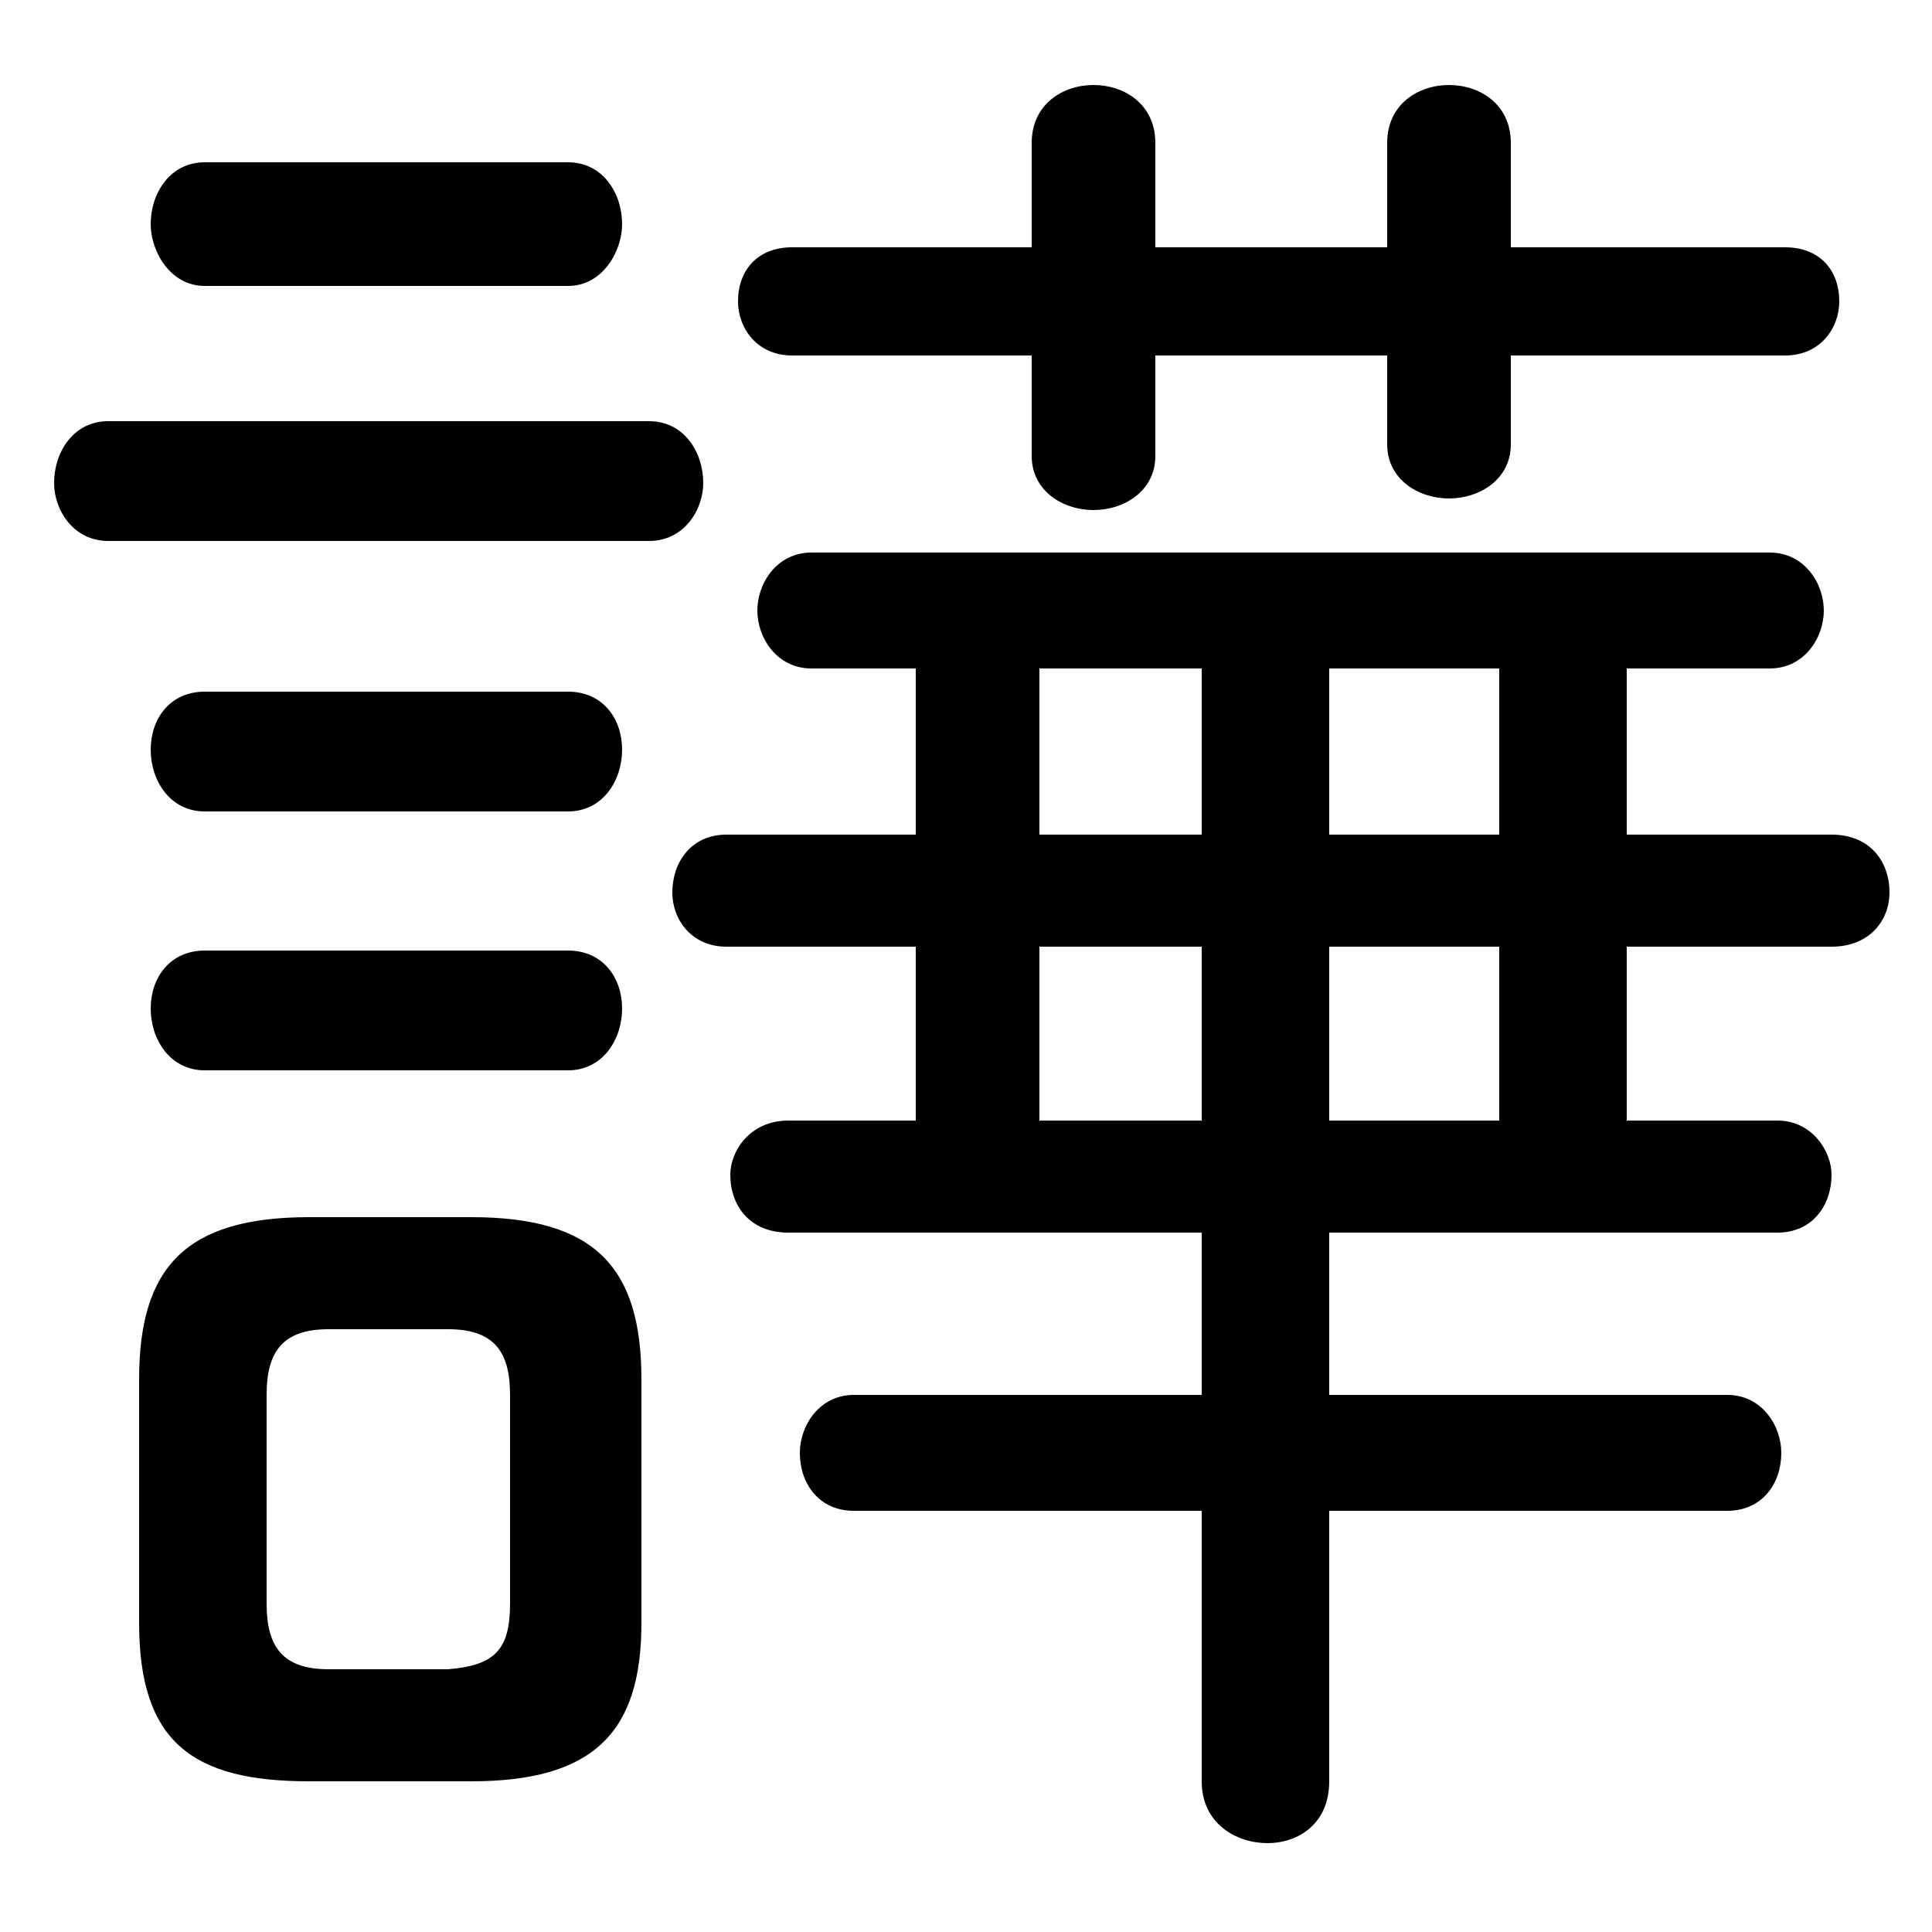 <svg xmlns="http://www.w3.org/2000/svg" viewBox="0 -44.0 50.0 50.0">
    <rect x="0" y="-44.0" width="50.0" height="50.0" fill="#808080" stroke="none"/>
    <g transform="scale(1, -1)">
        <!-- ボディの枠 -->
        <rect x="0" y="-6.0" width="50.0" height="50.0"
            stroke="white" fill="white"/>
        <!-- グリフ座標系の原点 -->
        <circle cx="0" cy="0" r="5" fill="white"/>
        <!-- グリフのアウトライン -->
        <g style="fill:black;stroke:#000000;stroke-width:0;stroke-linecap:round;stroke-linejoin:round;">
        <path d="M 12.2 -2.1 C 15.4 -2.1 16.6 -0.8 16.6 2.0 L 16.6 8.3 C 16.6 11.2 15.4 12.5 12.2 12.5 L 8.0 12.5 C 4.8 12.5 3.6 11.2 3.6 8.3 L 3.6 2.0 C 3.6 -1.1 5.0 -2.1 8.0 -2.1 Z M 8.5 0.8 C 7.3 0.8 6.9 1.4 6.9 2.5 L 6.9 7.9 C 6.9 9.0 7.3 9.6 8.5 9.6 L 11.6 9.6 C 12.8 9.6 13.2 9.0 13.2 7.9 L 13.2 2.5 C 13.2 1.3 12.8 0.9 11.6 0.8 Z M 29.9 34.8 L 35.9 34.8 L 35.9 32.5 C 35.9 31.6 36.7 31.1 37.5 31.1 C 38.3 31.1 39.1 31.6 39.1 32.5 L 39.1 34.8 L 46.2 34.8 C 47.1 34.8 47.6 35.5 47.6 36.2 C 47.6 37.0 47.1 37.6 46.2 37.6 L 39.1 37.6 L 39.1 40.3 C 39.1 41.3 38.3 41.8 37.5 41.8 C 36.7 41.8 35.9 41.3 35.9 40.3 L 35.9 37.6 L 29.9 37.6 L 29.9 40.3 C 29.9 41.3 29.1 41.8 28.3 41.8 C 27.5 41.8 26.7 41.3 26.7 40.3 L 26.7 37.6 L 20.5 37.6 C 19.6 37.6 19.1 37.0 19.1 36.2 C 19.1 35.5 19.6 34.8 20.5 34.8 L 26.7 34.8 L 26.7 32.2 C 26.7 31.3 27.5 30.8 28.3 30.8 C 29.1 30.8 29.9 31.3 29.9 32.2 Z M 23.7 26.7 L 23.7 22.4 L 18.8 22.4 C 17.9 22.4 17.4 21.7 17.4 20.9 C 17.4 20.2 17.9 19.5 18.8 19.5 L 23.7 19.5 L 23.7 15.0 L 20.4 15.0 C 19.4 15.0 18.9 14.2 18.9 13.6 C 18.9 12.8 19.4 12.1 20.4 12.1 L 31.1 12.1 L 31.1 7.9 L 22.1 7.9 C 21.2 7.9 20.7 7.1 20.7 6.4 C 20.7 5.6 21.2 4.9 22.1 4.9 L 31.1 4.9 L 31.1 -2.1 C 31.1 -3.2 32.0 -3.7 32.8 -3.7 C 33.6 -3.7 34.4 -3.2 34.4 -2.1 L 34.4 4.9 L 44.7 4.9 C 45.6 4.9 46.1 5.6 46.1 6.4 C 46.1 7.1 45.6 7.9 44.7 7.9 L 34.4 7.9 L 34.4 12.1 L 46.0 12.1 C 46.9 12.1 47.4 12.8 47.4 13.6 C 47.4 14.2 46.9 15.0 46.0 15.0 L 42.1 15.0 L 42.1 19.5 L 47.4 19.5 C 48.4 19.5 48.9 20.2 48.9 20.9 C 48.9 21.7 48.4 22.4 47.4 22.4 L 42.1 22.4 L 42.1 26.7 L 45.8 26.7 C 46.7 26.7 47.2 27.5 47.2 28.2 C 47.2 28.9 46.7 29.7 45.8 29.7 L 21.0 29.7 C 20.1 29.7 19.6 28.9 19.6 28.2 C 19.6 27.5 20.1 26.7 21.0 26.7 Z M 26.9 15.0 L 26.9 19.5 L 31.1 19.5 L 31.1 15.0 Z M 26.9 22.4 L 26.9 26.7 L 31.1 26.7 L 31.1 22.4 Z M 34.4 15.0 L 34.4 19.5 L 38.8 19.5 L 38.8 15.0 Z M 34.4 22.4 L 34.4 26.7 L 38.8 26.7 L 38.8 22.4 Z M 14.7 36.6 C 15.6 36.6 16.1 37.5 16.1 38.2 C 16.1 39.0 15.6 39.8 14.7 39.8 L 5.3 39.8 C 4.4 39.8 3.9 39.0 3.9 38.2 C 3.9 37.5 4.4 36.6 5.3 36.6 Z M 16.8 30.0 C 17.7 30.0 18.2 30.8 18.2 31.5 C 18.2 32.3 17.7 33.1 16.8 33.1 L 2.8 33.1 C 1.9 33.1 1.4 32.3 1.4 31.5 C 1.4 30.8 1.9 30.0 2.8 30.0 Z M 14.7 23.0 C 15.6 23.0 16.1 23.8 16.1 24.6 C 16.1 25.4 15.6 26.1 14.7 26.1 L 5.3 26.1 C 4.4 26.1 3.9 25.4 3.9 24.6 C 3.9 23.8 4.4 23.0 5.3 23.0 Z M 14.7 16.3 C 15.6 16.3 16.1 17.1 16.1 17.9 C 16.1 18.7 15.6 19.4 14.7 19.4 L 5.3 19.4 C 4.4 19.4 3.9 18.7 3.9 17.9 C 3.9 17.1 4.4 16.3 5.3 16.3 Z"/>
    </g>
    </g>
</svg>
